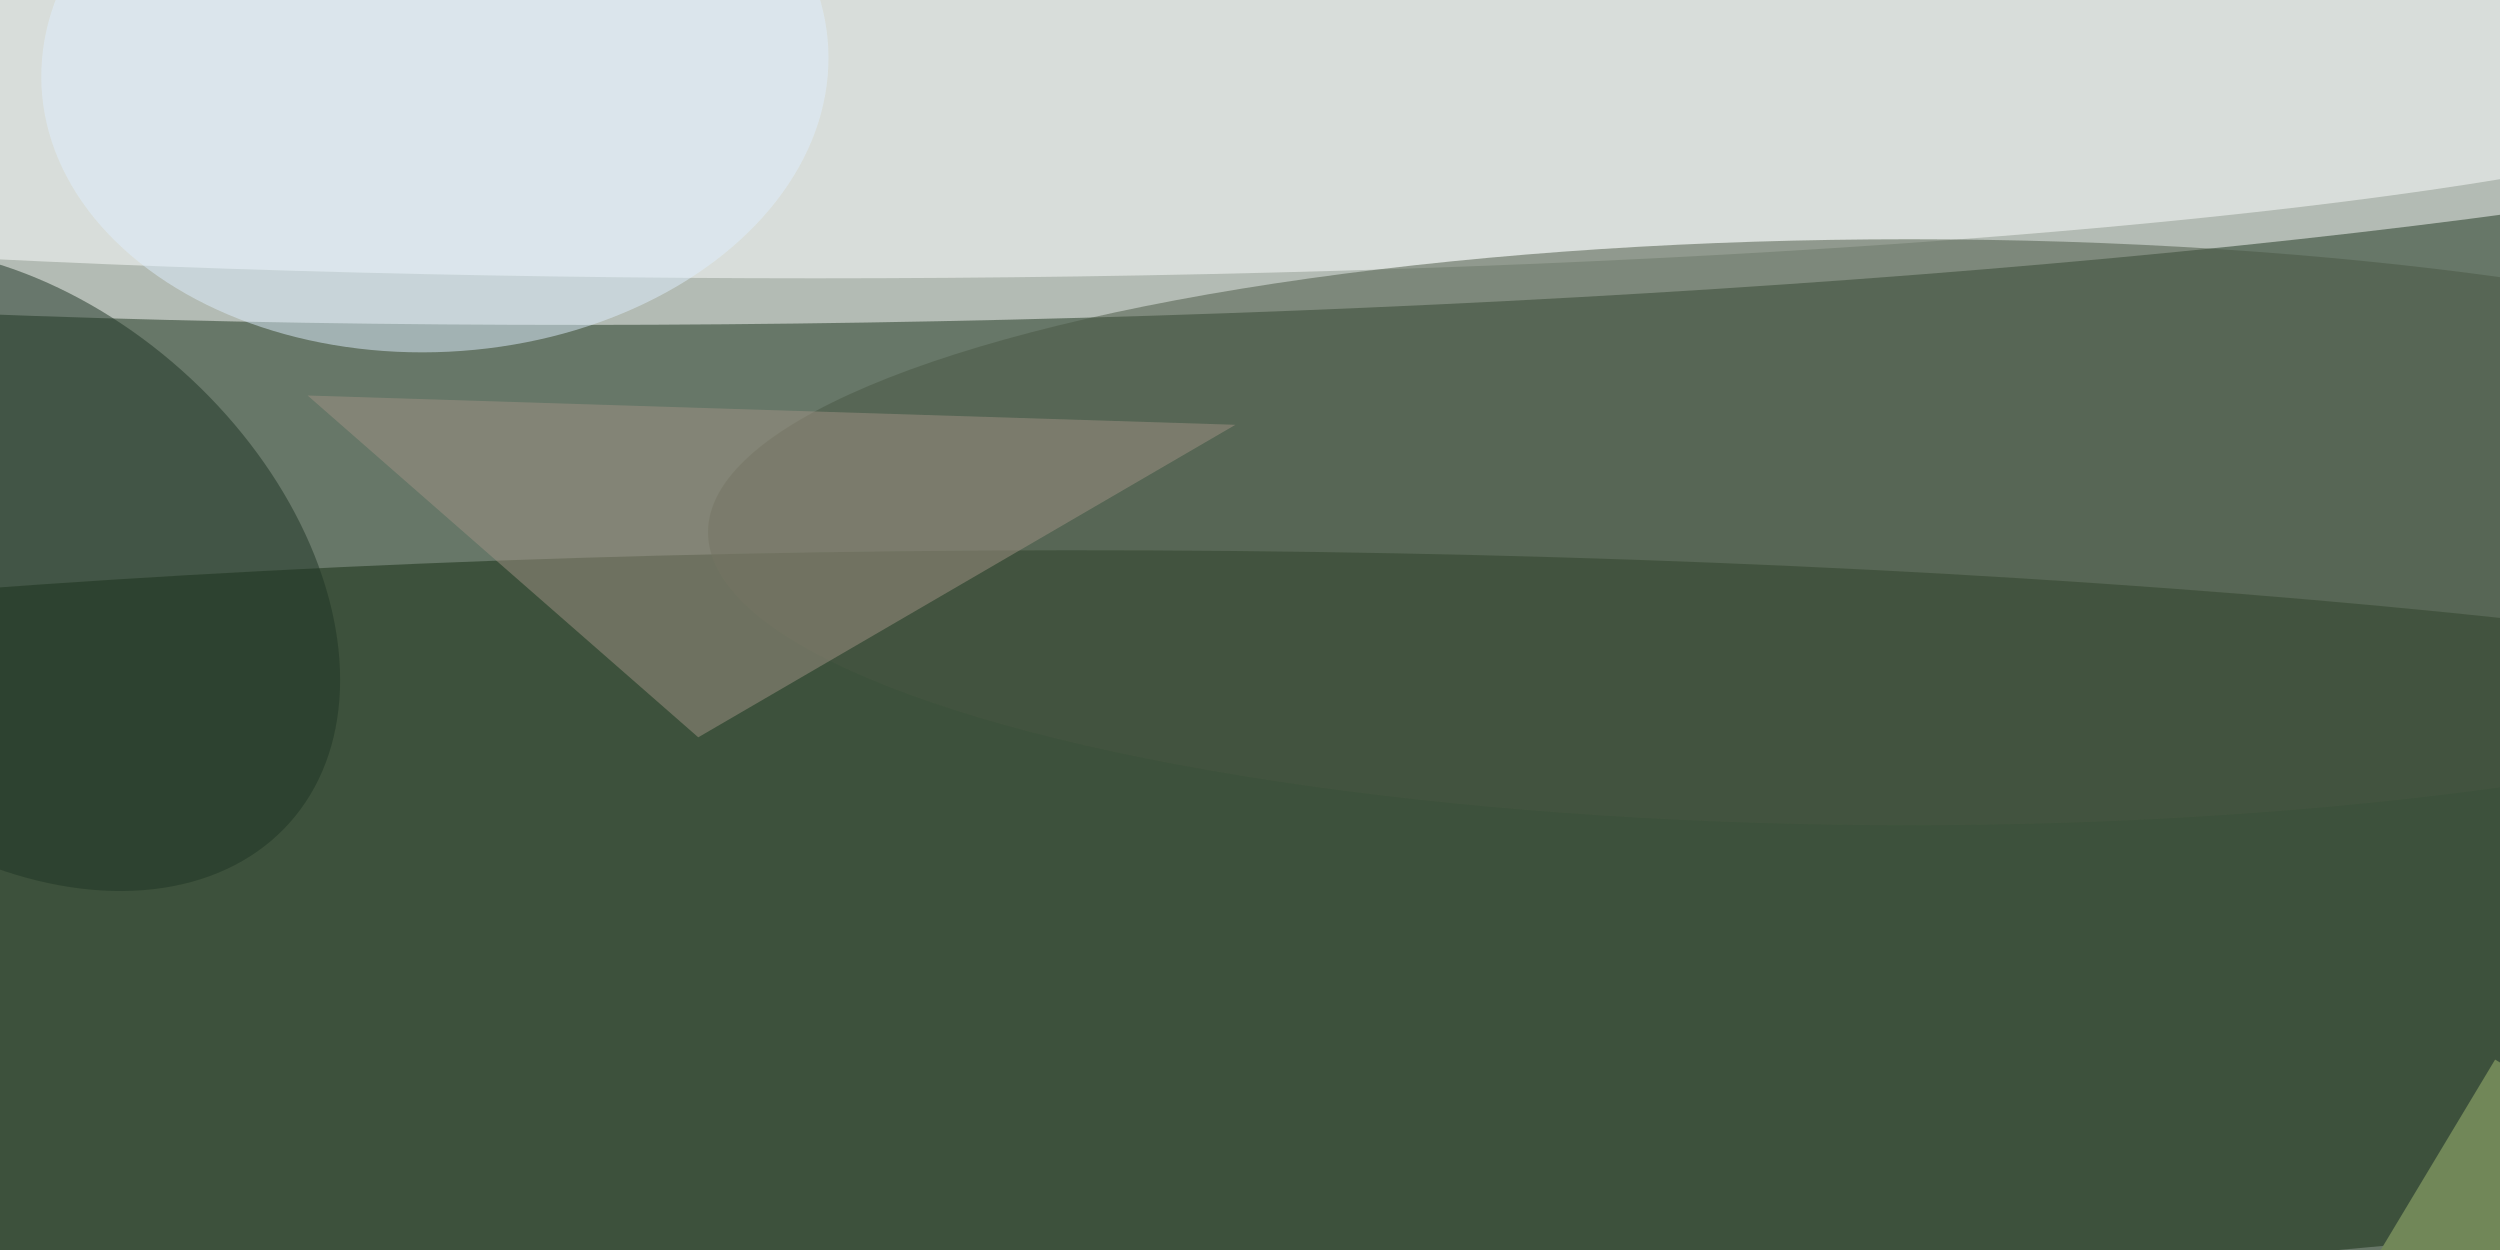<svg xmlns="http://www.w3.org/2000/svg" viewBox="0 0 2048 1024"><filter id="b"><feGaussianBlur stdDeviation="12" /></filter><path d="M0 0h2048v1024H0z" fill="#677768" /><g filter="url(#b)" transform="scale(8) translate(0.5 0.5)"><g transform="translate(102.259 5.252) rotate(358.629) scale(226.328 26.989)"><ellipse fill="#fff" fill-opacity=".502" cx="0" cy="0" rx="1" ry="1" /></g><g transform="translate(108.814 94.42) rotate(89.961) scale(38.573 255)"><ellipse fill="#152c11" fill-opacity=".502" cx="0" cy="0" rx="1" ry="1" /></g><ellipse fill="#fdffff" fill-opacity=".502" cx="83" cy="5" rx="208" ry="23" /><ellipse fill="#495743" fill-opacity=".502" cx="195" cy="54" rx="123" ry="30" /><path fill="#9f9183" fill-opacity=".502" d="M126 43 71 75 31 40z" /><g transform="translate(255 108) rotate(31) scale(67 95)"><path d="M0 0h2048v1024H0z" fill="#718758" /></g><g transform="translate(0 57.743) rotate(131.727) scale(27.219 39.075)"><ellipse fill="#1f3424" fill-opacity=".502" cx="0" cy="0" rx="1" ry="1" /></g><g transform="translate(44.032 6.389) rotate(87.185) scale(29.16 40.33)"><ellipse fill="#ddeefc" fill-opacity=".502" cx="0" cy="0" rx="1" ry="1" /></g></g></svg>